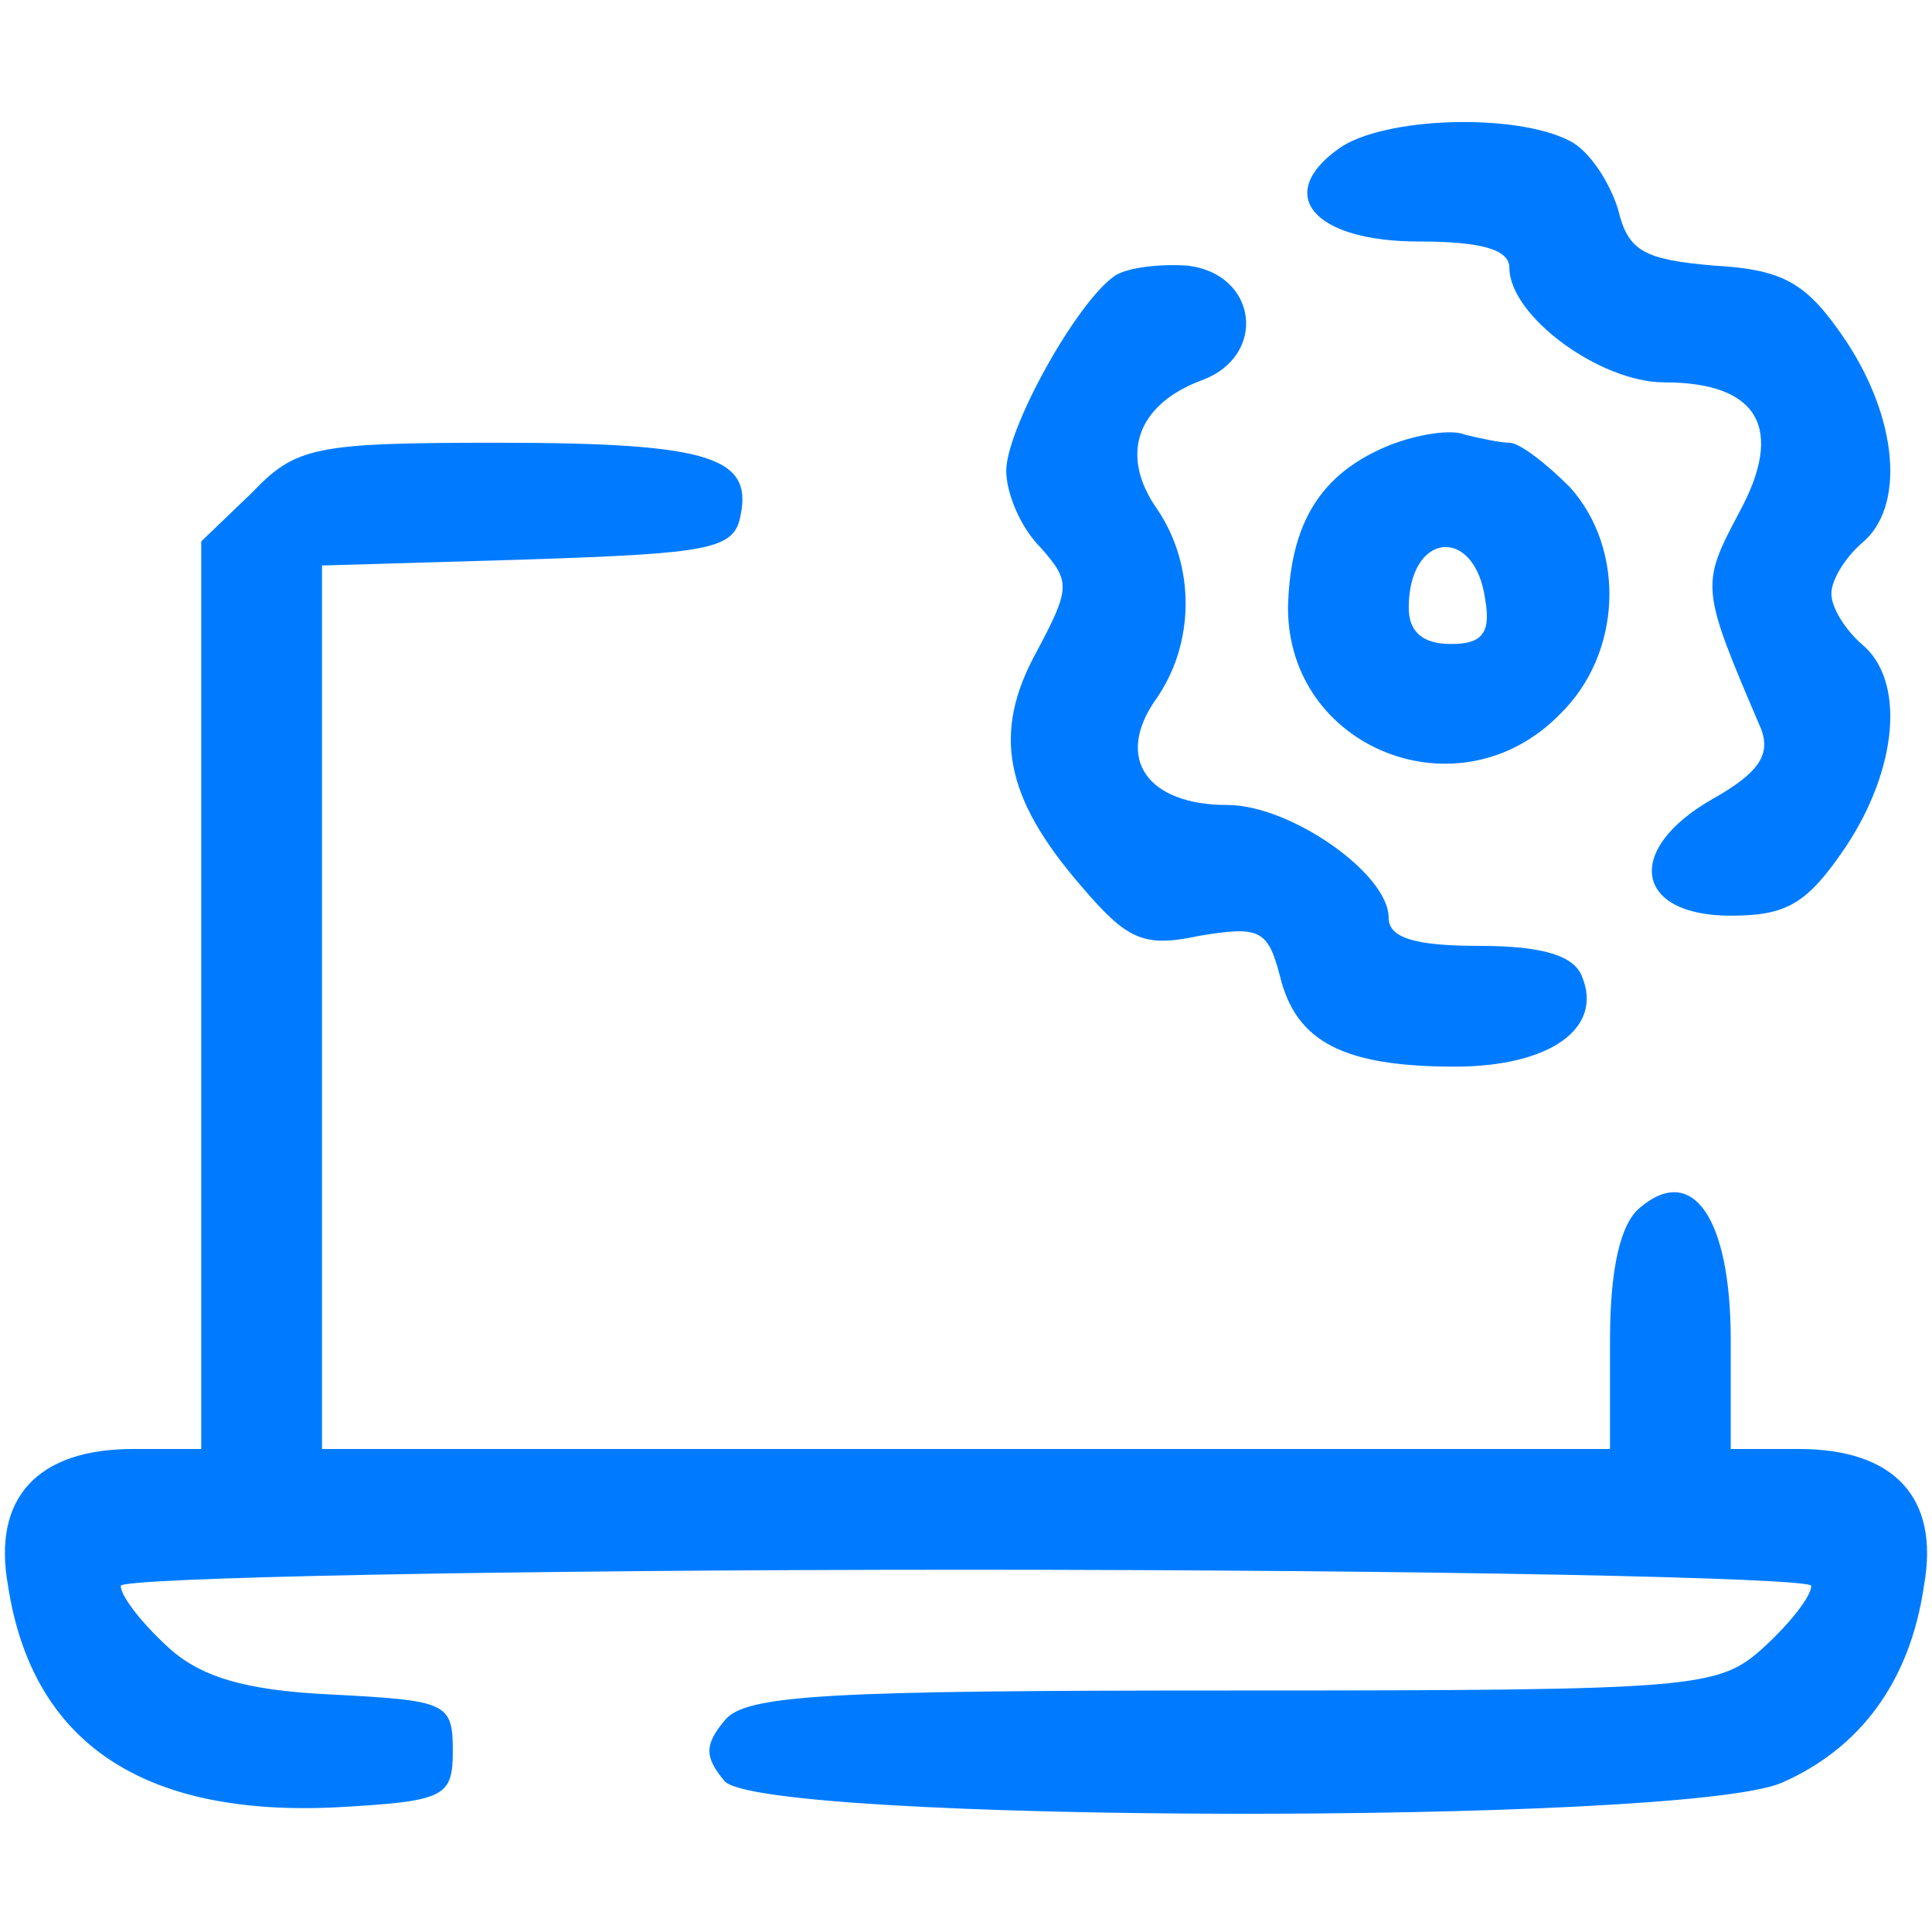 <?xml version="1.0" standalone="no"?>
<!DOCTYPE svg PUBLIC "-//W3C//DTD SVG 20010904//EN"
 "http://www.w3.org/TR/2001/REC-SVG-20010904/DTD/svg10.dtd">
<svg version="1.0" xmlns="http://www.w3.org/2000/svg"
 width="48pt" height="48pt" viewBox="0 0 96 96"
 preserveAspectRatio="xMidYMid meet">

<g transform="translate(0,96) scale(0.1,-0.1)"
fill="#007bff" stroke="none">
<path d="M665 886 c-32 -23 -12 -46 40 -46 31 0 45 -4 45 -13 0 -24 45 -57 77
-57 47 0 60 -23 37 -65 -19 -36 -19 -37 11 -107 5 -13 -1 -22 -24 -35 -44 -25
-39 -58 9 -58 28 0 38 6 57 34 26 39 30 83 8 101 -8 7 -15 18 -15 25 0 7 7 18
15 25 22 18 18 62 -8 101 -19 28 -30 35 -65 37 -35 3 -43 7 -48 28 -4 13 -14
29 -24 34 -27 14 -93 12 -115 -4z"/>
<path d="M554 823 c-19 -13 -54 -76 -54 -97 0 -11 7 -28 17 -38 15 -17 15 -20
-2 -52 -22 -40 -16 -72 22 -116 23 -27 31 -31 59 -25 30 5 34 3 40 -20 8 -33
32 -45 87 -45 47 0 74 19 63 45 -4 10 -19 15 -51 15 -32 0 -45 4 -45 14 0 22
-49 56 -80 56 -40 0 -56 23 -36 52 20 28 20 67 1 95 -19 27 -10 52 22 64 33
12 28 53 -7 57 -14 1 -30 -1 -36 -5z"/>
<path d="M691 739 c-35 -14 -50 -39 -51 -81 0 -70 85 -104 135 -53 31 30 33
82 5 113 -12 12 -25 22 -30 22 -4 0 -14 2 -22 4 -7 3 -24 0 -37 -5z m47 -77
c3 -17 -2 -22 -17 -22 -14 0 -21 6 -21 18 0 38 33 41 38 4z"/>
<path d="M125 715 l-25 -24 0 -226 0 -225 -34 0 c-47 0 -70 -24 -62 -68 12
-78 67 -115 164 -110 53 3 57 5 57 28 0 24 -3 25 -60 28 -44 2 -66 9 -82 24
-13 12 -23 25 -23 30 0 4 189 8 420 8 231 0 420 -4 420 -8 0 -5 -10 -18 -23
-30 -23 -21 -31 -22 -264 -22 -202 0 -243 -2 -253 -15 -10 -12 -10 -18 0 -30
18 -21 474 -22 525 -1 39 17 64 50 71 98 8 44 -15 68 -62 68 l-34 0 0 54 c0
61 -19 88 -45 66 -10 -8 -15 -31 -15 -66 l0 -54 -320 0 -320 0 0 220 0 219
102 3 c91 3 103 5 106 22 6 29 -16 36 -121 36 -91 0 -100 -2 -122 -25z"/>
</g>
</svg>
